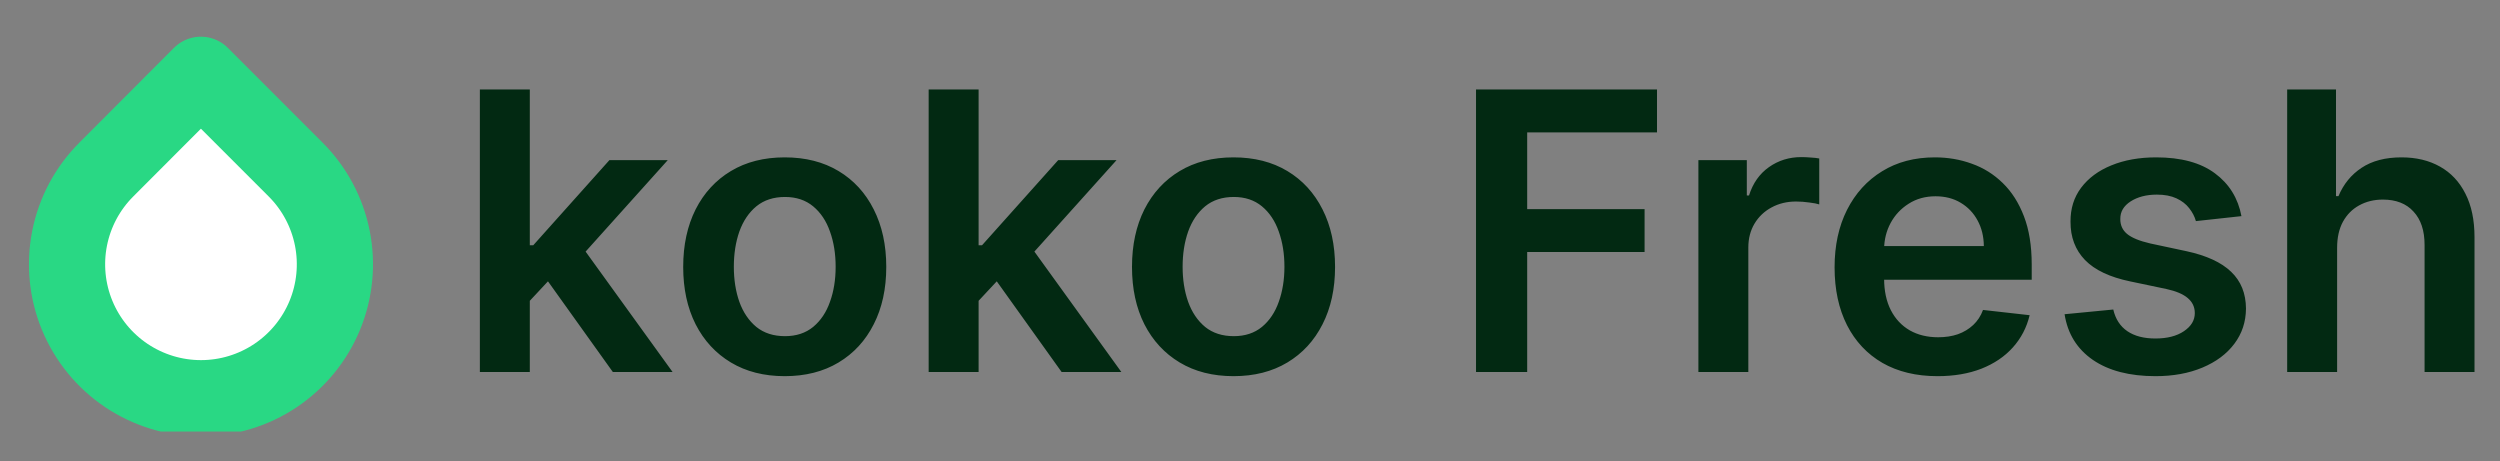 <svg width="168" height="31" viewBox="0 0 168 31" fill="none" xmlns="http://www.w3.org/2000/svg">
<rect x="0" y="0" width="168" height="31" fill="#808080" stroke="none"/>
<g clip-path="url(#clip0_140_5374)">
<path d="M13.5 5.026L19.867 11.394C21.127 12.652 21.984 14.256 22.332 16.002C22.68 17.748 22.502 19.558 21.821 21.203C21.14 22.848 19.986 24.253 18.506 25.243C17.026 26.232 15.286 26.76 13.505 26.76C11.725 26.76 9.985 26.232 8.505 25.243C7.024 24.253 5.871 22.848 5.19 21.203C4.509 19.558 4.331 17.748 4.679 16.002C5.026 14.256 5.884 12.652 7.144 11.394L13.5 5.026Z" fill="white" stroke="#29D884" stroke-width="5.12" stroke-linecap="round" stroke-linejoin="round"/>
</g>
<path d="M35.306 20.532L35.297 16.481H35.835L40.952 10.761H44.873L38.579 17.769H37.883L35.306 20.532ZM32.247 25V6.014H35.603V25H32.247ZM41.184 25L36.548 18.52L38.81 16.156L45.198 25H41.184ZM52.734 25.278C51.344 25.278 50.139 24.972 49.119 24.36C48.099 23.748 47.308 22.892 46.746 21.793C46.19 20.692 45.911 19.407 45.911 17.936C45.911 16.465 46.19 15.177 46.746 14.07C47.308 12.964 48.099 12.105 49.119 11.493C50.139 10.881 51.344 10.575 52.734 10.575C54.125 10.575 55.33 10.881 56.35 11.493C57.37 12.105 58.158 12.964 58.714 14.07C59.276 15.177 59.557 16.465 59.557 17.936C59.557 19.407 59.276 20.692 58.714 21.793C58.158 22.892 57.37 23.748 56.35 24.36C55.33 24.972 54.125 25.278 52.734 25.278ZM52.753 22.59C53.507 22.59 54.137 22.383 54.644 21.969C55.151 21.548 55.528 20.986 55.775 20.281C56.029 19.577 56.155 18.792 56.155 17.927C56.155 17.055 56.029 16.267 55.775 15.563C55.528 14.852 55.151 14.287 54.644 13.866C54.137 13.446 53.507 13.236 52.753 13.236C51.98 13.236 51.338 13.446 50.825 13.866C50.318 14.287 49.938 14.852 49.684 15.563C49.437 16.267 49.314 17.055 49.314 17.927C49.314 18.792 49.437 19.577 49.684 20.281C49.938 20.986 50.318 21.548 50.825 21.969C51.338 22.383 51.98 22.59 52.753 22.59ZM65.465 20.532L65.456 16.481H65.993L71.111 10.761H75.032L68.737 17.769H68.042L65.465 20.532ZM62.406 25V6.014H65.762V25H62.406ZM71.342 25L66.707 18.52L68.969 16.156L75.356 25H71.342ZM82.893 25.278C81.503 25.278 80.297 24.972 79.278 24.36C78.258 23.748 77.467 22.892 76.904 21.793C76.348 20.692 76.07 19.407 76.07 17.936C76.07 16.465 76.348 15.177 76.904 14.07C77.467 12.964 78.258 12.105 79.278 11.493C80.297 10.881 81.503 10.575 82.893 10.575C84.284 10.575 85.489 10.881 86.509 11.493C87.528 12.105 88.316 12.964 88.873 14.07C89.435 15.177 89.716 16.465 89.716 17.936C89.716 19.407 89.435 20.692 88.873 21.793C88.316 22.892 87.528 23.748 86.509 24.36C85.489 24.972 84.284 25.278 82.893 25.278ZM82.912 22.59C83.666 22.59 84.296 22.383 84.803 21.969C85.31 21.548 85.687 20.986 85.934 20.281C86.187 19.577 86.314 18.792 86.314 17.927C86.314 17.055 86.187 16.267 85.934 15.563C85.687 14.852 85.31 14.287 84.803 13.866C84.296 13.446 83.666 13.236 82.912 13.236C82.139 13.236 81.496 13.446 80.984 13.866C80.477 14.287 80.097 14.852 79.843 15.563C79.596 16.267 79.472 17.055 79.472 17.927C79.472 18.792 79.596 19.577 79.843 20.281C80.097 20.986 80.477 21.548 80.984 21.969C81.496 22.383 82.139 22.59 82.912 22.59ZM99.188 25V6.014H111.351V8.897H102.627V14.052H110.516V16.935H102.627V25H99.188ZM114.132 25V10.761H117.386V13.134H117.534C117.794 12.312 118.239 11.678 118.869 11.234C119.506 10.782 120.232 10.557 121.048 10.557C121.233 10.557 121.44 10.566 121.669 10.585C121.903 10.597 122.098 10.619 122.253 10.649V13.736C122.111 13.687 121.885 13.644 121.576 13.607C121.273 13.563 120.98 13.542 120.695 13.542C120.083 13.542 119.533 13.675 119.045 13.941C118.563 14.2 118.183 14.562 117.905 15.025C117.627 15.489 117.488 16.023 117.488 16.629V25H114.132ZM130.2 25.278C128.772 25.278 127.539 24.982 126.501 24.388C125.469 23.789 124.675 22.942 124.118 21.848C123.562 20.748 123.284 19.453 123.284 17.964C123.284 16.499 123.562 15.214 124.118 14.107C124.681 12.995 125.466 12.13 126.473 11.512C127.48 10.887 128.664 10.575 130.024 10.575C130.901 10.575 131.729 10.717 132.508 11.002C133.293 11.28 133.985 11.713 134.585 12.3C135.19 12.887 135.666 13.635 136.012 14.543C136.358 15.445 136.531 16.521 136.531 17.769V18.798H124.86V16.536H133.314C133.308 15.893 133.169 15.322 132.897 14.821C132.625 14.314 132.245 13.916 131.757 13.625C131.275 13.335 130.713 13.19 130.07 13.19C129.384 13.19 128.781 13.357 128.262 13.69C127.743 14.018 127.338 14.45 127.048 14.988C126.763 15.52 126.618 16.104 126.612 16.74V18.715C126.612 19.543 126.763 20.254 127.066 20.847C127.369 21.434 127.792 21.885 128.336 22.2C128.88 22.509 129.517 22.664 130.246 22.664C130.734 22.664 131.176 22.596 131.572 22.46C131.967 22.318 132.31 22.111 132.601 21.839C132.891 21.567 133.111 21.23 133.259 20.828L136.392 21.181C136.194 22.009 135.817 22.732 135.261 23.35C134.711 23.962 134.007 24.438 133.148 24.777C132.289 25.111 131.306 25.278 130.2 25.278ZM150.625 14.524L147.565 14.858C147.479 14.549 147.327 14.259 147.111 13.987C146.901 13.715 146.617 13.495 146.258 13.329C145.9 13.162 145.461 13.078 144.942 13.078C144.243 13.078 143.656 13.23 143.18 13.533C142.711 13.835 142.479 14.228 142.485 14.71C142.479 15.124 142.63 15.461 142.939 15.72C143.255 15.98 143.774 16.193 144.497 16.36L146.926 16.879C148.273 17.17 149.274 17.63 149.929 18.261C150.591 18.891 150.924 19.716 150.93 20.736C150.924 21.632 150.662 22.423 150.142 23.109C149.63 23.789 148.916 24.32 148.001 24.703C147.086 25.087 146.036 25.278 144.849 25.278C143.106 25.278 141.703 24.913 140.64 24.184C139.577 23.449 138.944 22.426 138.74 21.116L142.012 20.8C142.161 21.443 142.476 21.928 142.958 22.256C143.44 22.584 144.067 22.747 144.84 22.747C145.637 22.747 146.277 22.584 146.759 22.256C147.247 21.928 147.491 21.524 147.491 21.042C147.491 20.634 147.334 20.297 147.018 20.031C146.709 19.765 146.227 19.561 145.572 19.419L143.143 18.909C141.778 18.625 140.767 18.146 140.112 17.473C139.457 16.793 139.132 15.934 139.139 14.895C139.132 14.018 139.37 13.258 139.852 12.615C140.341 11.966 141.017 11.465 141.883 11.113C142.754 10.755 143.758 10.575 144.895 10.575C146.564 10.575 147.877 10.931 148.835 11.641C149.799 12.352 150.396 13.313 150.625 14.524ZM157.054 16.657V25H153.698V6.014H156.979V13.18H157.146C157.48 12.377 157.996 11.743 158.694 11.28C159.399 10.81 160.295 10.575 161.383 10.575C162.372 10.575 163.234 10.782 163.969 11.197C164.705 11.611 165.273 12.216 165.675 13.014C166.083 13.811 166.287 14.784 166.287 15.934V25H162.931V16.453C162.931 15.495 162.684 14.75 162.189 14.219C161.701 13.681 161.015 13.412 160.131 13.412C159.538 13.412 159.006 13.542 158.537 13.801C158.073 14.055 157.709 14.422 157.443 14.905C157.183 15.387 157.054 15.971 157.054 16.657Z" fill="#022912"/>
<defs>
<clipPath id="clip0_140_5374">
<rect width="27" height="27" fill="white" transform="translate(0 2)"/>
</clipPath>
</defs>
</svg>
